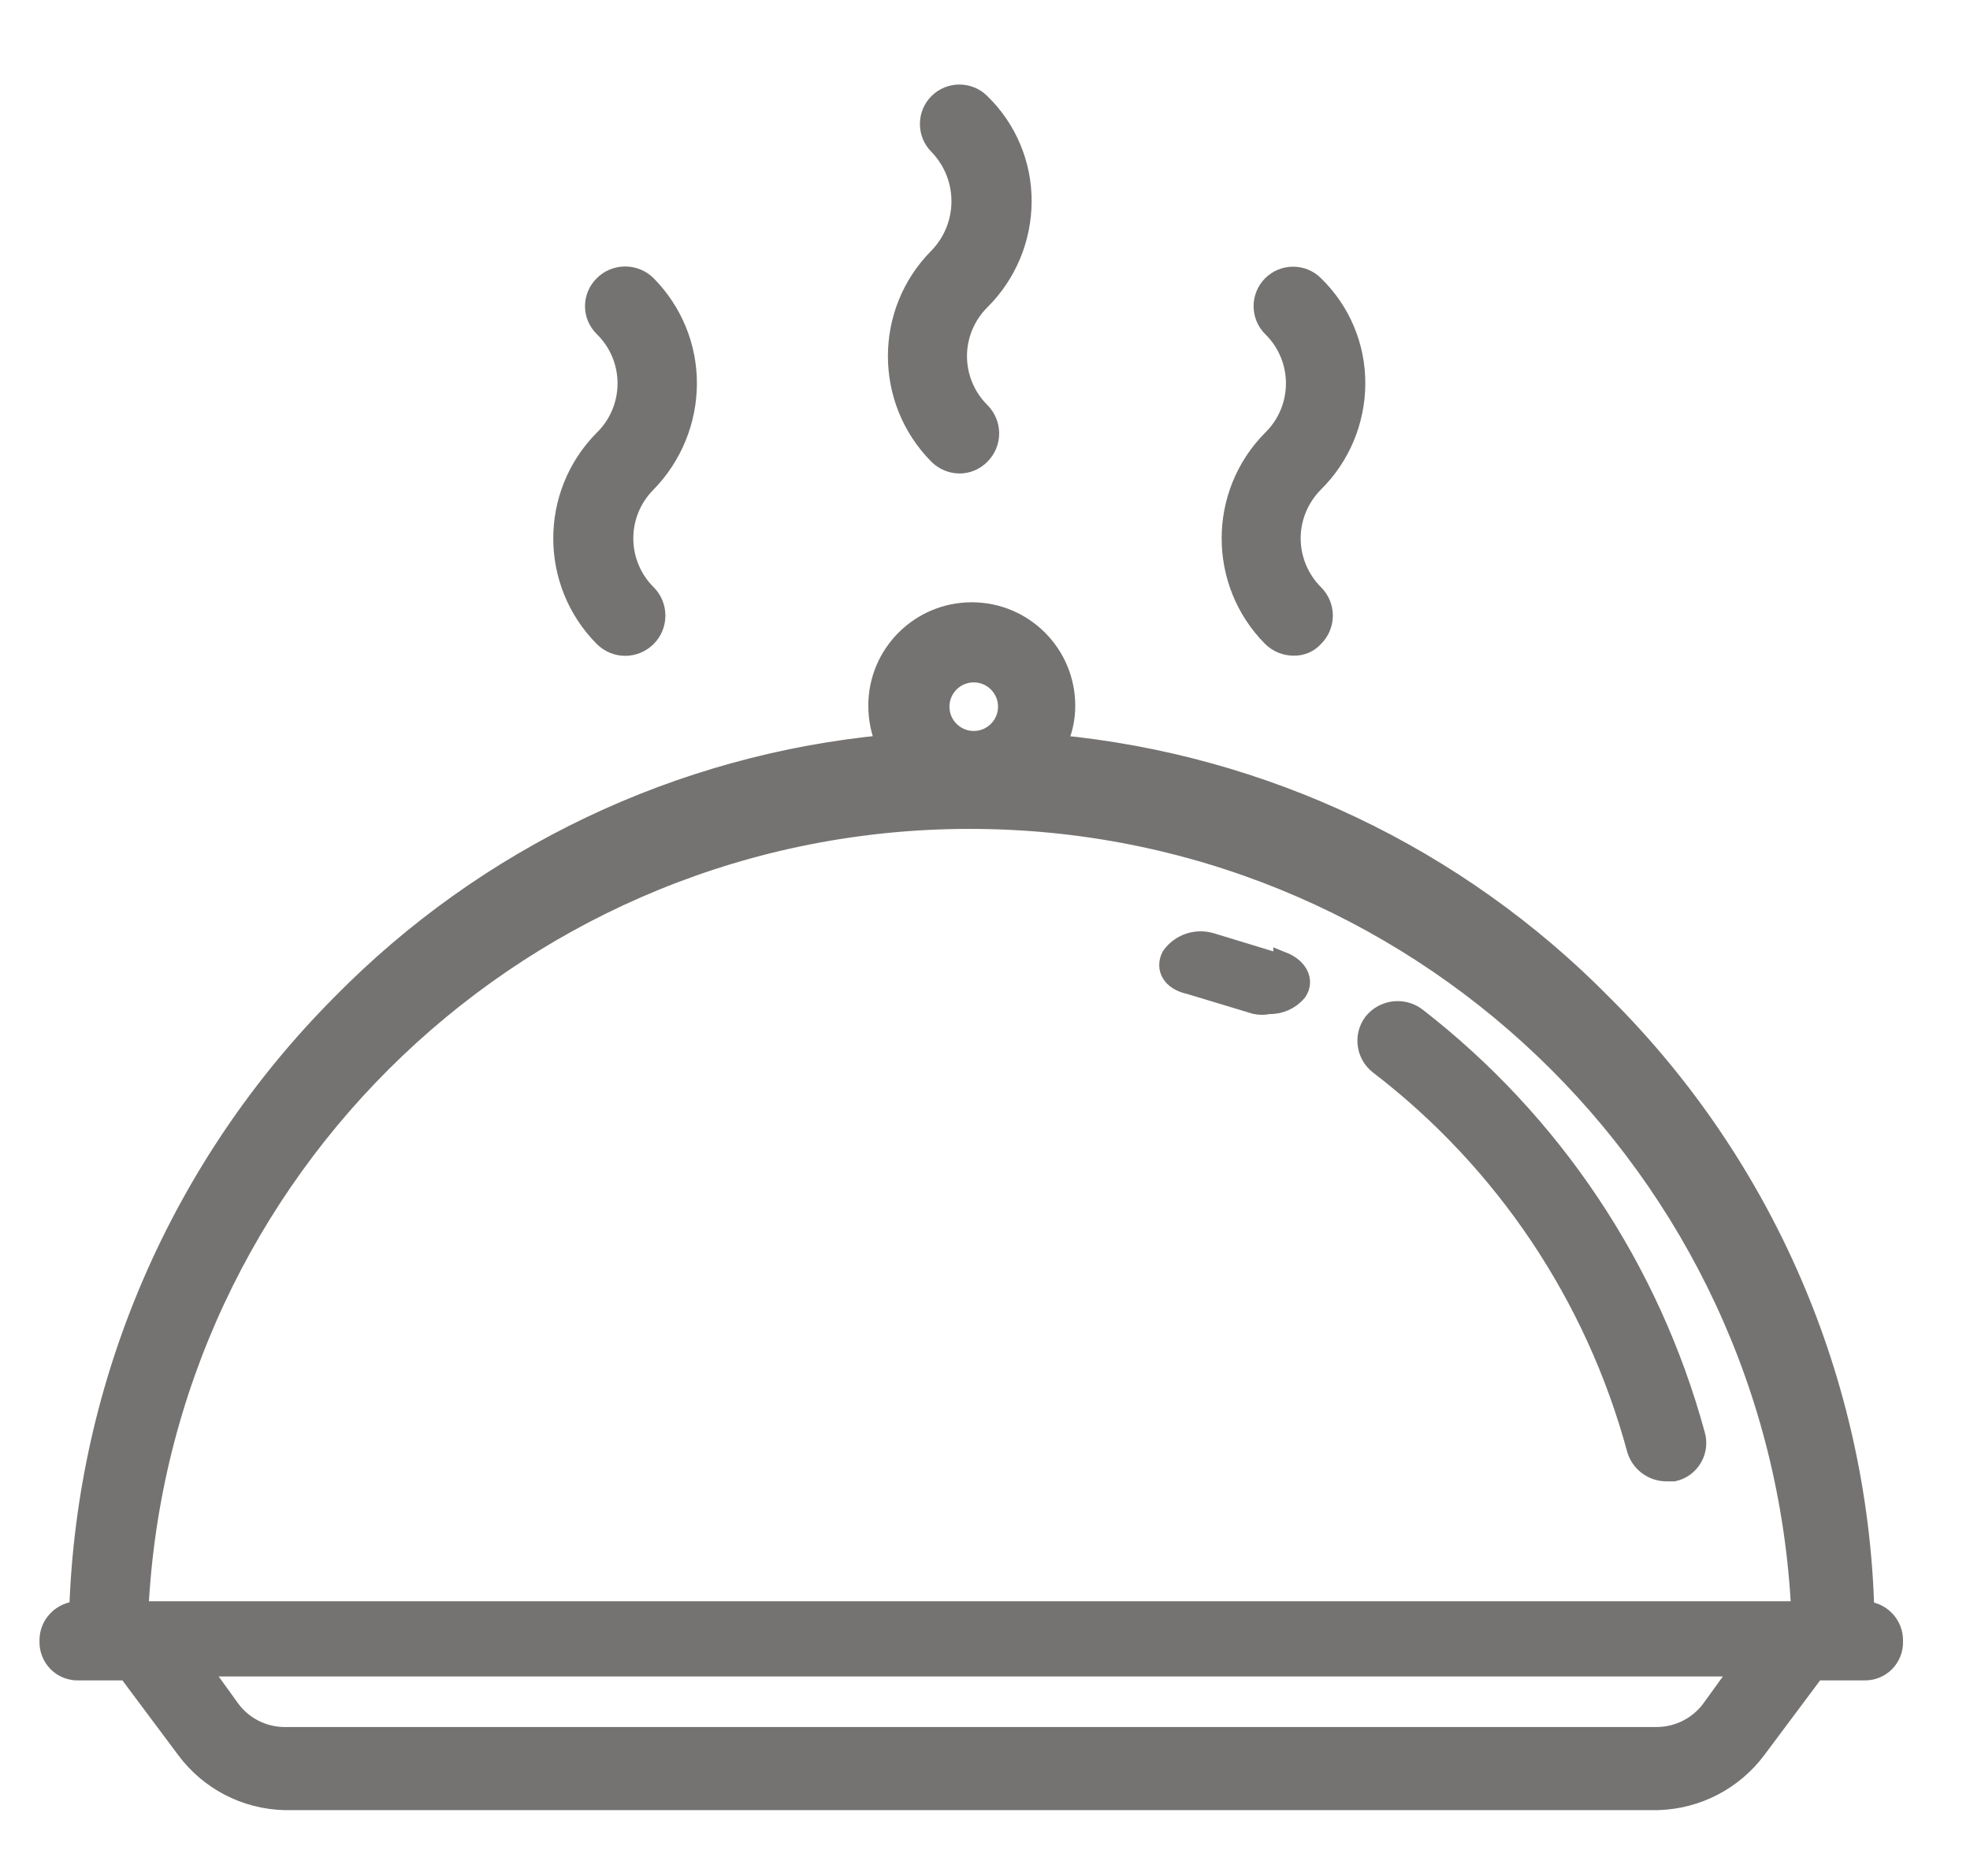 <?xml version="1.0" encoding="UTF-8"?>
<svg width="21px" height="20px" viewBox="0 0 21 20" version="1.1" xmlns="http://www.w3.org/2000/svg" xmlns:xlink="http://www.w3.org/1999/xlink">
    <!-- Generator: Sketch 49.3 (51167) - http://www.bohemiancoding.com/sketch -->
    <title>Catering-special</title>
    <desc>Created with Sketch.</desc>
    <defs></defs>
    <g id="Page-1" stroke="none" stroke-width="1" fill="none" fill-rule="evenodd">
        <g id="D---D6---Home-3" transform="translate(-979, -459)" fill="#757372" fill-rule="nonzero" stroke="#757372" stroke-width="0.2">
            <g id="Group-62" transform="translate(951.5, 460)">
                <g id="Catering-special" transform="translate(28, 0)">
                    <path d="M5.932,5.795 C5.994,5.857 6.077,5.892 6.164,5.892 C6.252,5.892 6.335,5.857 6.397,5.795 C6.459,5.734 6.493,5.65 6.493,5.563 C6.493,5.476 6.459,5.392 6.397,5.331 C6.239,5.174 6.151,4.961 6.151,4.739 C6.151,4.518 6.239,4.305 6.397,4.148 C6.672,3.865 6.827,3.487 6.829,3.093 C6.831,2.697 6.675,2.318 6.397,2.037 C6.335,1.975 6.252,1.941 6.164,1.941 C6.077,1.941 5.994,1.975 5.932,2.037 C5.871,2.097 5.836,2.179 5.836,2.264 C5.836,2.35 5.871,2.431 5.932,2.491 C6.093,2.648 6.183,2.863 6.183,3.087 C6.183,3.312 6.093,3.527 5.932,3.684 C5.353,4.268 5.353,5.211 5.932,5.795 Z" id="Shape"></path>
                    <path d="M13.057,5.795 C13.119,5.856 13.202,5.89 13.289,5.89 C13.374,5.893 13.455,5.858 13.511,5.795 C13.573,5.734 13.608,5.65 13.608,5.563 C13.608,5.476 13.573,5.392 13.511,5.331 C13.354,5.174 13.265,4.961 13.265,4.739 C13.265,4.518 13.354,4.305 13.511,4.148 C13.793,3.869 13.952,3.489 13.954,3.093 C13.957,2.695 13.797,2.314 13.511,2.037 C13.386,1.912 13.183,1.912 13.057,2.037 C12.932,2.163 12.932,2.366 13.057,2.491 C13.218,2.648 13.308,2.863 13.308,3.087 C13.308,3.312 13.218,3.527 13.057,3.684 C12.478,4.268 12.478,5.211 13.057,5.795 Z" id="Shape"></path>
                    <path d="M9.5,3.853 C9.562,3.914 9.645,3.948 9.732,3.948 C9.816,3.947 9.895,3.912 9.954,3.853 C10.016,3.791 10.051,3.708 10.051,3.621 C10.051,3.533 10.016,3.45 9.954,3.388 C9.797,3.232 9.708,3.019 9.708,2.797 C9.708,2.575 9.797,2.363 9.954,2.206 C10.236,1.927 10.395,1.547 10.397,1.151 C10.4,0.753 10.24,0.372 9.954,0.095 C9.829,-0.03 9.625,-0.03 9.5,0.095 C9.375,0.22 9.375,0.424 9.5,0.549 C9.823,0.881 9.823,1.41 9.5,1.742 C8.92,2.326 8.92,3.268 9.5,3.853 Z" id="Shape"></path>
                    <path d="M19.38,16.171 C19.312,13.735 18.311,11.419 16.583,9.701 C15.029,8.124 12.97,7.145 10.767,6.935 C10.83,6.807 10.863,6.666 10.862,6.523 C10.862,5.97 10.413,5.521 9.859,5.521 C9.305,5.521 8.856,5.97 8.856,6.523 C8.856,6.665 8.885,6.805 8.941,6.935 C6.74,7.143 4.684,8.123 3.135,9.701 C1.417,11.426 0.418,13.738 0.338,16.171 C0.252,16.171 0.17,16.206 0.11,16.268 C0.05,16.329 0.018,16.413 0.021,16.498 C0.018,16.583 0.051,16.665 0.111,16.726 C0.171,16.786 0.253,16.818 0.338,16.815 L0.855,16.815 L1.478,17.649 C1.726,17.985 2.116,18.188 2.533,18.198 L17.174,18.198 C17.591,18.186 17.98,17.984 18.229,17.649 L18.852,16.815 L19.369,16.815 C19.454,16.818 19.537,16.786 19.597,16.726 C19.657,16.665 19.689,16.583 19.686,16.498 C19.689,16.413 19.657,16.329 19.597,16.268 C19.537,16.206 19.455,16.171 19.369,16.171 L19.38,16.171 Z M9.88,6.175 C10.078,6.175 10.239,6.336 10.239,6.534 C10.239,6.732 10.078,6.893 9.88,6.893 C9.682,6.893 9.521,6.732 9.521,6.534 C9.521,6.336 9.682,6.175 9.88,6.175 Z M17.733,17.227 C17.598,17.405 17.387,17.511 17.163,17.512 L2.523,17.512 C2.302,17.508 2.096,17.403 1.963,17.227 L1.636,16.773 L18.061,16.773 L17.733,17.227 Z M0.982,16.171 C1.212,11.448 5.109,7.737 9.838,7.737 C14.567,7.737 18.463,11.448 18.694,16.171 L0.982,16.171 Z" id="Shape"></path>
                    <path d="M14.598,9.838 C14.452,9.731 14.246,9.759 14.134,9.901 C14.028,10.044 14.056,10.246 14.197,10.355 C15.537,11.382 16.501,12.821 16.942,14.451 C16.983,14.592 17.111,14.69 17.258,14.693 L17.343,14.693 C17.428,14.674 17.502,14.619 17.546,14.543 C17.59,14.467 17.601,14.376 17.575,14.292 C17.093,12.524 16.048,10.96 14.598,9.838 Z" id="Shape"></path>
                    <path d="M13.173,9.278 L12.413,9.046 C12.252,8.997 12.078,9.056 11.981,9.194 C11.917,9.321 11.981,9.458 12.181,9.5 L12.878,9.711 C12.926,9.722 12.977,9.722 13.026,9.711 C13.143,9.715 13.256,9.665 13.332,9.574 C13.416,9.447 13.332,9.31 13.173,9.247 L13.173,9.278 Z" id="Shape"></path>
                </g>
            </g>
        </g>
    </g>
</svg>